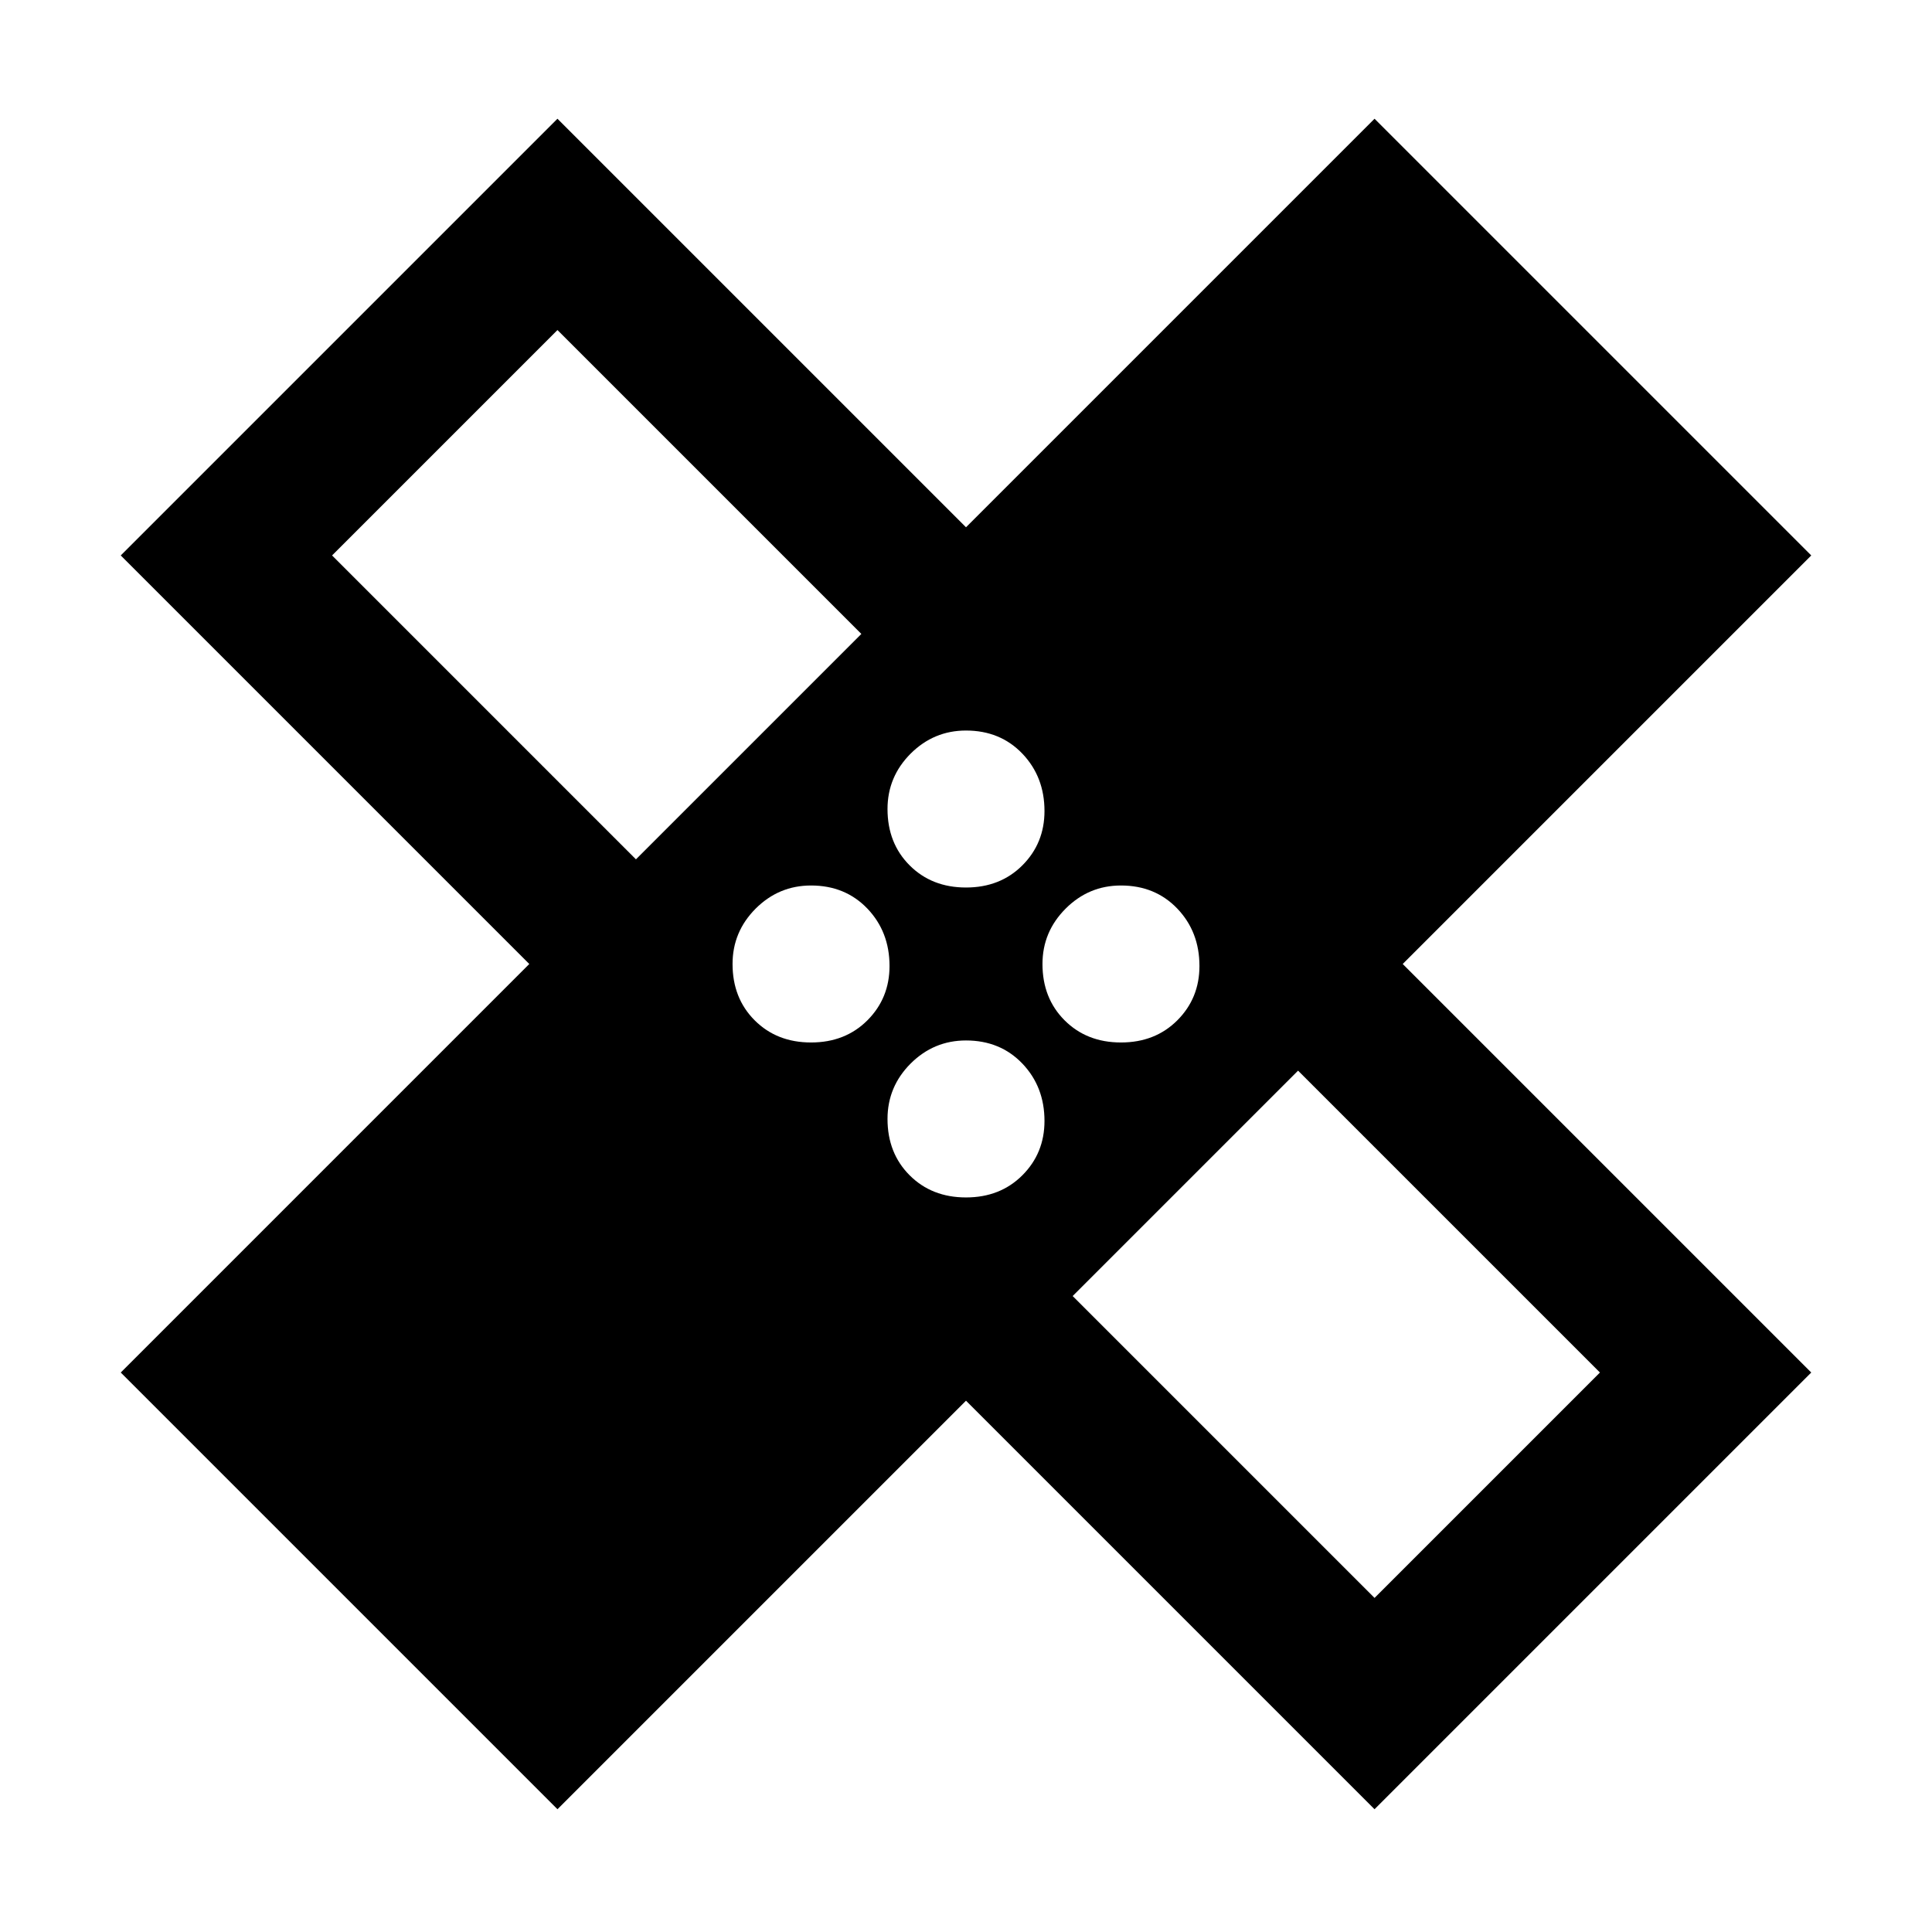 <svg xmlns="http://www.w3.org/2000/svg" height="24" width="24"><path d="M6.925 22.475 1.5 17.05 6.575 11.975 1.5 6.9 6.925 1.475 12 6.55 17.075 1.475 22.5 6.9 17.425 11.975 22.5 17.05 17.075 22.475 12 17.4ZM12 11.025Q12.425 11.025 12.7 10.75Q12.975 10.475 12.975 10.075Q12.975 9.65 12.7 9.362Q12.425 9.075 12 9.075Q11.6 9.075 11.312 9.362Q11.025 9.65 11.025 10.05Q11.025 10.475 11.3 10.75Q11.575 11.025 12 11.025ZM7.9 10.675 10.7 7.875 6.925 4.1 4.125 6.9ZM10.075 12.95Q10.5 12.95 10.775 12.675Q11.05 12.4 11.05 12Q11.05 11.575 10.775 11.287Q10.5 11 10.075 11Q9.675 11 9.387 11.287Q9.1 11.575 9.1 11.975Q9.1 12.4 9.375 12.675Q9.65 12.95 10.075 12.95ZM12 14.875Q12.425 14.875 12.7 14.6Q12.975 14.325 12.975 13.925Q12.975 13.5 12.7 13.212Q12.425 12.925 12 12.925Q11.6 12.925 11.312 13.212Q11.025 13.5 11.025 13.9Q11.025 14.325 11.3 14.6Q11.575 14.875 12 14.875ZM13.925 12.95Q14.35 12.95 14.625 12.675Q14.9 12.4 14.9 12Q14.9 11.575 14.625 11.287Q14.35 11 13.925 11Q13.525 11 13.238 11.287Q12.95 11.575 12.95 11.975Q12.95 12.4 13.225 12.675Q13.5 12.95 13.925 12.95ZM17.075 19.85 19.875 17.05 16.125 13.3 13.325 16.1ZM8.625 8.6ZM15.375 15.35Z"/></svg>